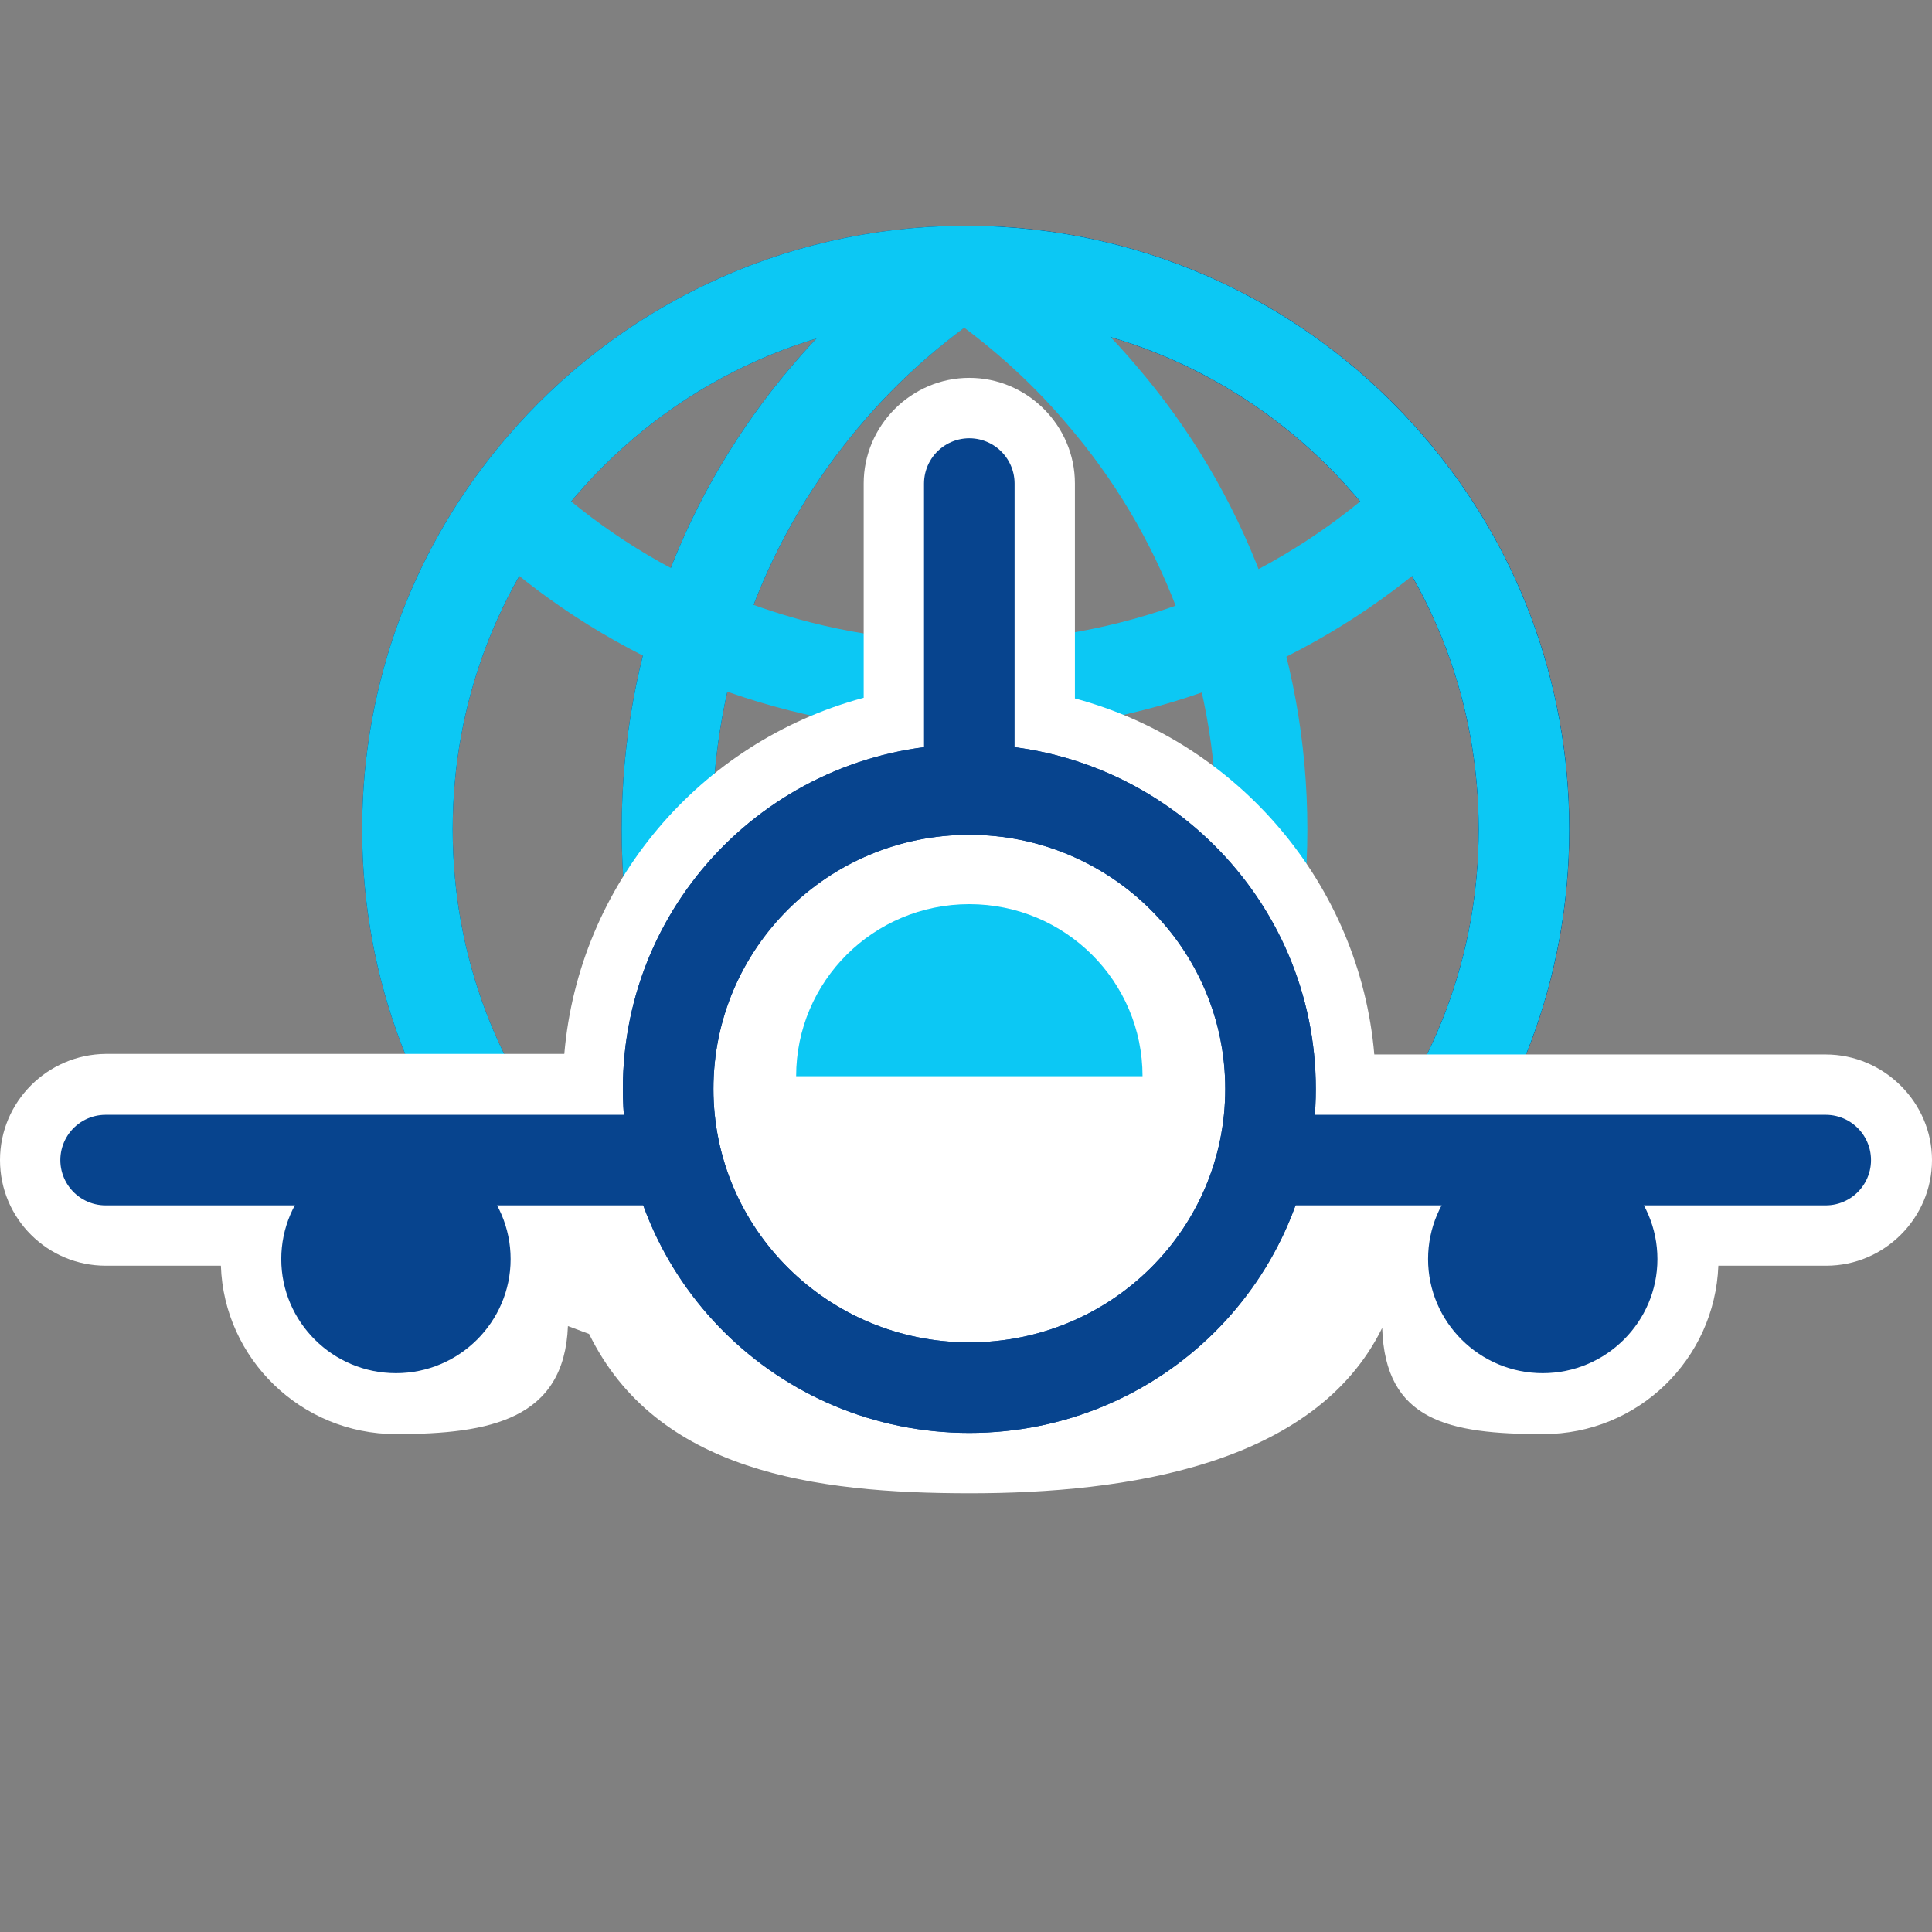 <svg width="24" height="24" viewBox="0 0 24 24" fill="none" xmlns="http://www.w3.org/2000/svg">
<rect x="0" y="0" width="24" height="24" fill="#808080" stroke="none"/>
<path d="M18.932 10.303C18.932 12.027 18.309 13.594 17.275 14.801C16 16.293 14.111 17.238 11.996 17.238H11.959C9.86 17.223 7.985 16.286 6.718 14.801C5.683 13.594 5.061 12.027 5.061 10.303C5.061 8.578 5.683 7.011 6.718 5.804C7.985 4.319 9.86 3.382 11.959 3.367H11.996C14.111 3.367 16 4.312 17.275 5.804C18.309 7.011 18.932 8.578 18.932 10.303Z" stroke="#002E6E" stroke-width="1.125" stroke-miterlimit="10" stroke-linecap="round" stroke-linejoin="round"/>
<path d="M18.931 10.303C18.931 12.027 18.309 13.594 17.274 14.801C16 16.293 14.11 17.238 11.996 17.238C11.351 16.803 10.774 16.293 10.271 15.701C9.034 14.254 8.285 12.372 8.285 10.303C8.285 8.233 9.034 6.351 10.271 4.904C10.774 4.312 11.351 3.802 11.996 3.367C14.11 3.367 16 4.312 17.274 5.804C18.309 7.011 18.931 8.578 18.931 10.303Z" stroke="#002E6E" stroke-width="1.125" stroke-miterlimit="10" stroke-linecap="round" stroke-linejoin="round"/>
<path d="M18.931 10.303C18.931 12.027 18.309 13.594 17.274 14.801C16 16.293 14.11 17.238 11.996 17.238C11.989 17.23 11.989 17.23 11.981 17.223C11.344 16.796 10.766 16.286 10.271 15.701C9.034 14.254 8.285 12.372 8.285 10.303C8.285 8.233 9.034 6.351 10.271 4.904C10.766 4.319 11.344 3.81 11.981 3.382C11.989 3.375 11.989 3.375 11.996 3.367C14.11 3.367 16 4.312 17.274 5.804C18.309 7.011 18.931 8.578 18.931 10.303Z" stroke="#0CC8F4" stroke-width="1.125" stroke-miterlimit="10" stroke-linecap="round" stroke-linejoin="round"/>
<path d="M17.394 6.547C15.947 7.784 14.065 8.534 11.996 8.534C9.927 8.534 8.045 7.784 6.598 6.547" stroke="#0CC8F4" stroke-width="1.125" stroke-miterlimit="10" stroke-linecap="round" stroke-linejoin="round"/>
<path d="M15.678 10.303C15.678 12.372 14.928 14.254 13.683 15.701C13.188 16.286 12.611 16.796 11.981 17.223C11.974 17.223 11.966 17.23 11.959 17.238C9.86 17.223 7.985 16.286 6.718 14.801C5.683 13.594 5.061 12.027 5.061 10.303C5.061 8.578 5.683 7.011 6.718 5.804C7.985 4.319 9.86 3.382 11.959 3.367C11.966 3.375 11.974 3.382 11.981 3.382C12.611 3.81 13.188 4.319 13.683 4.904C14.928 6.351 15.678 8.233 15.678 10.303Z" stroke="#0CC8F4" stroke-width="1.125" stroke-miterlimit="10" stroke-linecap="round" stroke-linejoin="round"/>
<path d="M22.68 13.099H17.072C16.892 10.992 15.385 9.223 13.353 8.676V6.006C13.353 5.287 12.761 4.694 12.041 4.694C11.322 4.694 10.729 5.287 10.729 6.006V8.668C8.69 9.215 7.19 10.985 7.01 13.092H1.312C0.592 13.099 0 13.684 0 14.411C0 15.139 0.592 15.723 1.312 15.723H2.744C2.782 16.878 3.741 17.815 4.918 17.815C6.096 17.815 7.01 17.628 7.055 16.473L7.318 16.571C8.157 18.28 10.114 18.55 12.049 18.55C13.983 18.55 16.33 18.205 17.17 16.496C17.207 17.65 17.994 17.815 19.172 17.815C20.349 17.815 21.301 16.886 21.346 15.723H22.688C23.408 15.723 24 15.131 24 14.411C24 13.691 23.4 13.099 22.68 13.099Z" fill="white"/>
<path fill-rule="evenodd" clip-rule="evenodd" d="M6.343 15.641C6.343 16.42 5.706 17.058 4.919 17.058C4.131 17.058 3.494 16.42 3.494 15.641C3.494 14.861 4.131 14.224 4.919 14.224C5.706 14.224 6.343 14.861 6.343 15.641Z" fill="#07448E"/>
<path fill-rule="evenodd" clip-rule="evenodd" d="M20.589 15.641C20.589 16.42 19.952 17.058 19.164 17.058C18.377 17.058 17.74 16.42 17.74 15.641C17.74 14.861 18.377 14.224 19.164 14.224C19.952 14.224 20.589 14.861 20.589 15.641Z" fill="#07448E"/>
<path fill-rule="evenodd" clip-rule="evenodd" d="M15.783 13.527C15.783 15.581 14.111 17.238 12.041 17.238C9.972 17.238 8.3 15.573 8.3 13.527C8.3 11.472 9.972 9.808 12.041 9.808C14.103 9.808 15.783 11.472 15.783 13.527Z" fill="white" stroke="#07448E" stroke-width="1.125" stroke-linecap="round" stroke-linejoin="round"/>
<path d="M15.783 13.527C15.783 15.581 14.111 17.238 12.041 17.238C9.972 17.238 8.3 15.573 8.3 13.527C8.3 11.472 9.972 9.808 12.041 9.808C14.103 9.808 15.783 11.472 15.783 13.527Z" stroke="#07448E" stroke-width="1.125" stroke-linecap="round" stroke-linejoin="round"/>
<path fill-rule="evenodd" clip-rule="evenodd" d="M9.89 13.369C9.89 12.192 10.849 11.232 12.041 11.232C13.234 11.232 14.193 12.192 14.193 13.369" fill="#0CC8F4"/>
<path d="M12.041 6.007V9.741" stroke="#07448E" stroke-width="1.125" stroke-linecap="round" stroke-linejoin="round"/>
<path d="M8.352 14.411H1.312" stroke="#07448E" stroke-width="1.125" stroke-linecap="round" stroke-linejoin="round"/>
<path d="M22.68 14.411H15.715" stroke="#07448E" stroke-width="1.125" stroke-linecap="round" stroke-linejoin="round"/>
</svg>
